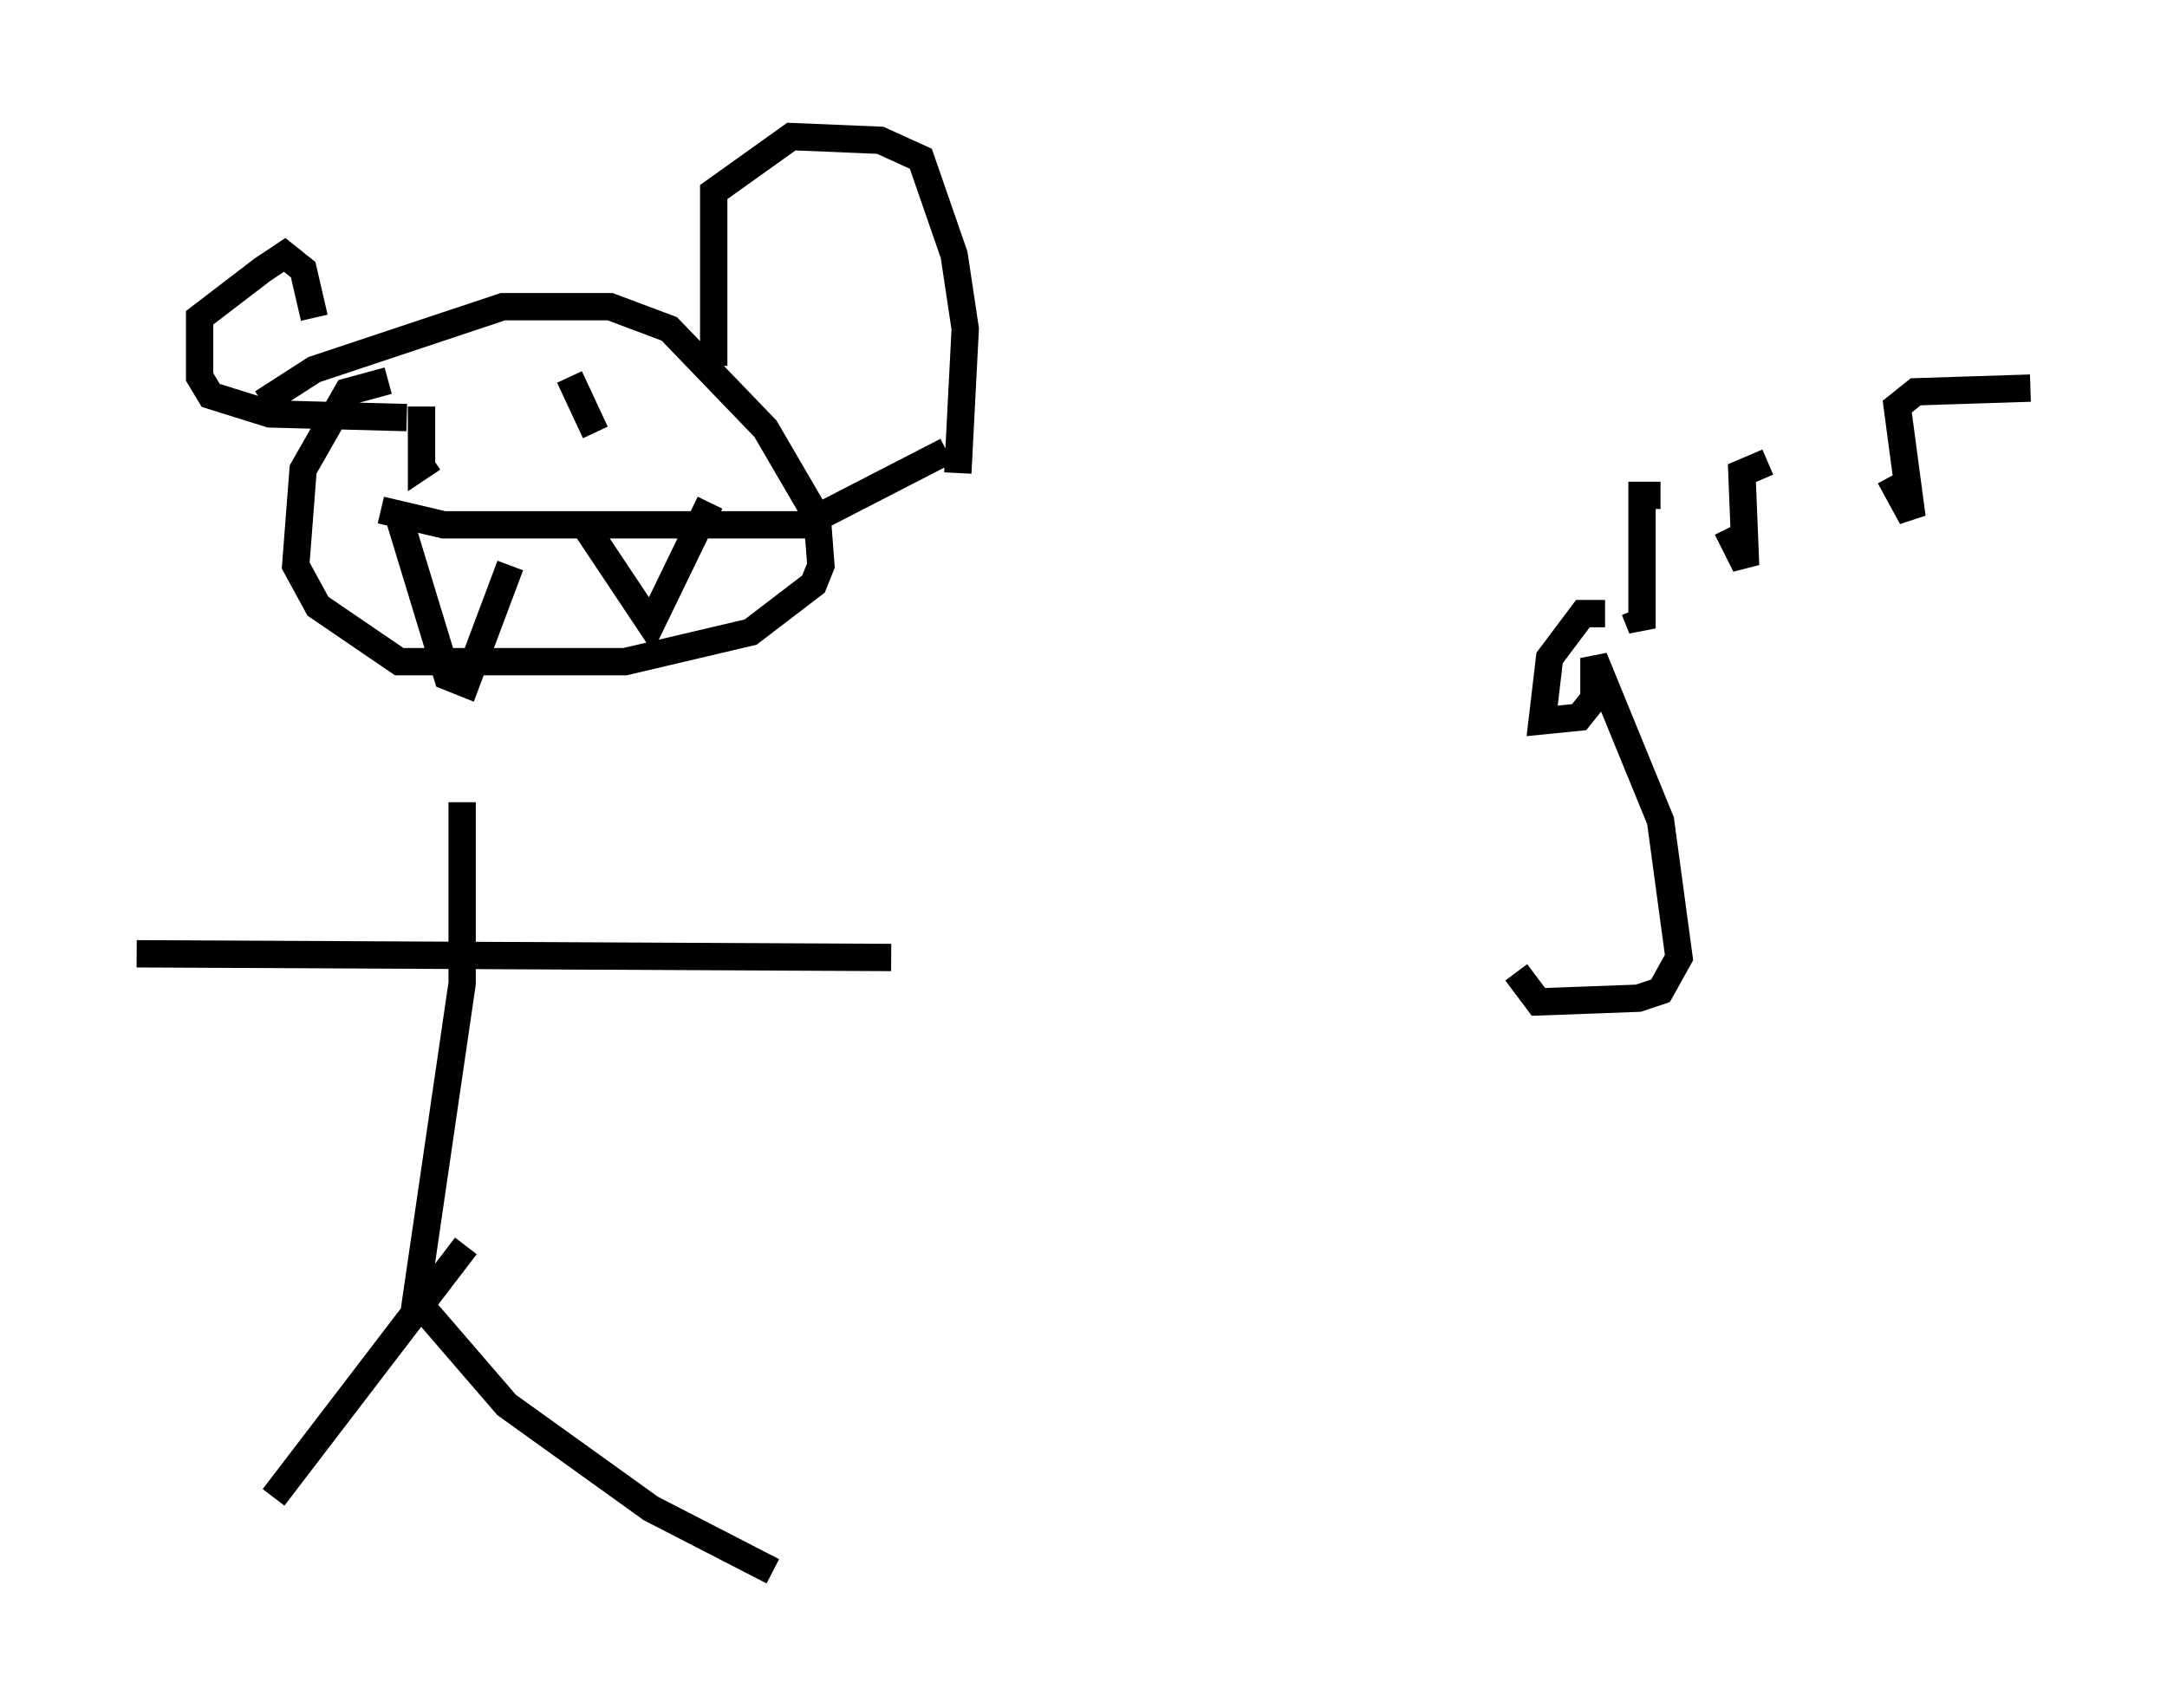 <?xml version="1.0" encoding="utf-8" ?>
<svg baseProfile="full" height="62.503" version="1.1" width="79.282" xmlns="http://www.w3.org/2000/svg" xmlns:ev="http://www.w3.org/2001/xml-events" xmlns:xlink="http://www.w3.org/1999/xlink"><defs /><rect fill="white" height="62.503" width="79.282" x="0" y="0" /><path d="M17.855, 23.268 m-0.947, 6.089 l0.0, 6.631 -1.759, 12.043 m-10.149, -13.126 l27.605, 0.135 m-15.561, 10.555 l-7.036, 9.202 m5.142, -7.307 l3.383, 3.924 5.277, 3.789 l4.465, 2.3 m-14.073, -43.572 l-1.488, 0.406 -1.624, 2.842 l-0.271, 3.518 0.812, 1.488 l2.977, 2.03 8.254, 0.0 l4.601, -1.083 2.3, -1.759 l0.271, -0.677 -0.135, -1.759 l-1.894, -3.248 -3.518, -3.654 l-2.165, -0.812 -3.924, 0.0 l-6.901, 2.3 -1.894, 1.218 m16.509, -1.353 l0.0, -6.36 2.842, -2.03 l3.248, 0.135 1.488, 0.677 l1.218, 3.518 0.406, 2.706 l-0.271, 5.277 m-23.545, -5.683 l-0.406, -1.759 -0.677, -0.541 l-0.812, 0.541 -2.3, 1.759 l0.0, 2.165 0.406, 0.677 l2.165, 0.677 5.007, 0.135 m-0.947, 3.383 l2.3, 0.541 13.667, 0.0 m-15.426, -0.677 l1.894, 6.225 0.677, 0.271 l1.624, -4.33 m2.706, -1.488 l2.436, 3.654 2.165, -4.465 m-10.555, -3.518 l0.0, 2.165 0.406, -0.271 m5.007, -2.977 l0.947, 2.03 m36.941, 6.631 l-0.812, 0.0 -1.218, 1.624 l-0.271, 2.3 1.353, -0.135 l0.541, -0.677 0.0, -1.488 l2.436, 5.954 0.677, 5.007 l-0.677, 1.218 -0.812, 0.271 l-3.654, 0.135 -0.812, -1.083 m4.33, -13.261 l0.271, 0.677 0.0, -4.871 l0.677, 0.0 m2.436, 1.218 l0.677, 1.353 -0.135, -3.383 l0.947, -0.406 m4.465, 0.541 l0.812, 1.488 -0.541, -4.059 l0.677, -0.541 4.195, -0.135 m-39.648, 2.3 l-4.465, 2.3 " fill="none" stroke="black" stroke-width="1" /></svg>